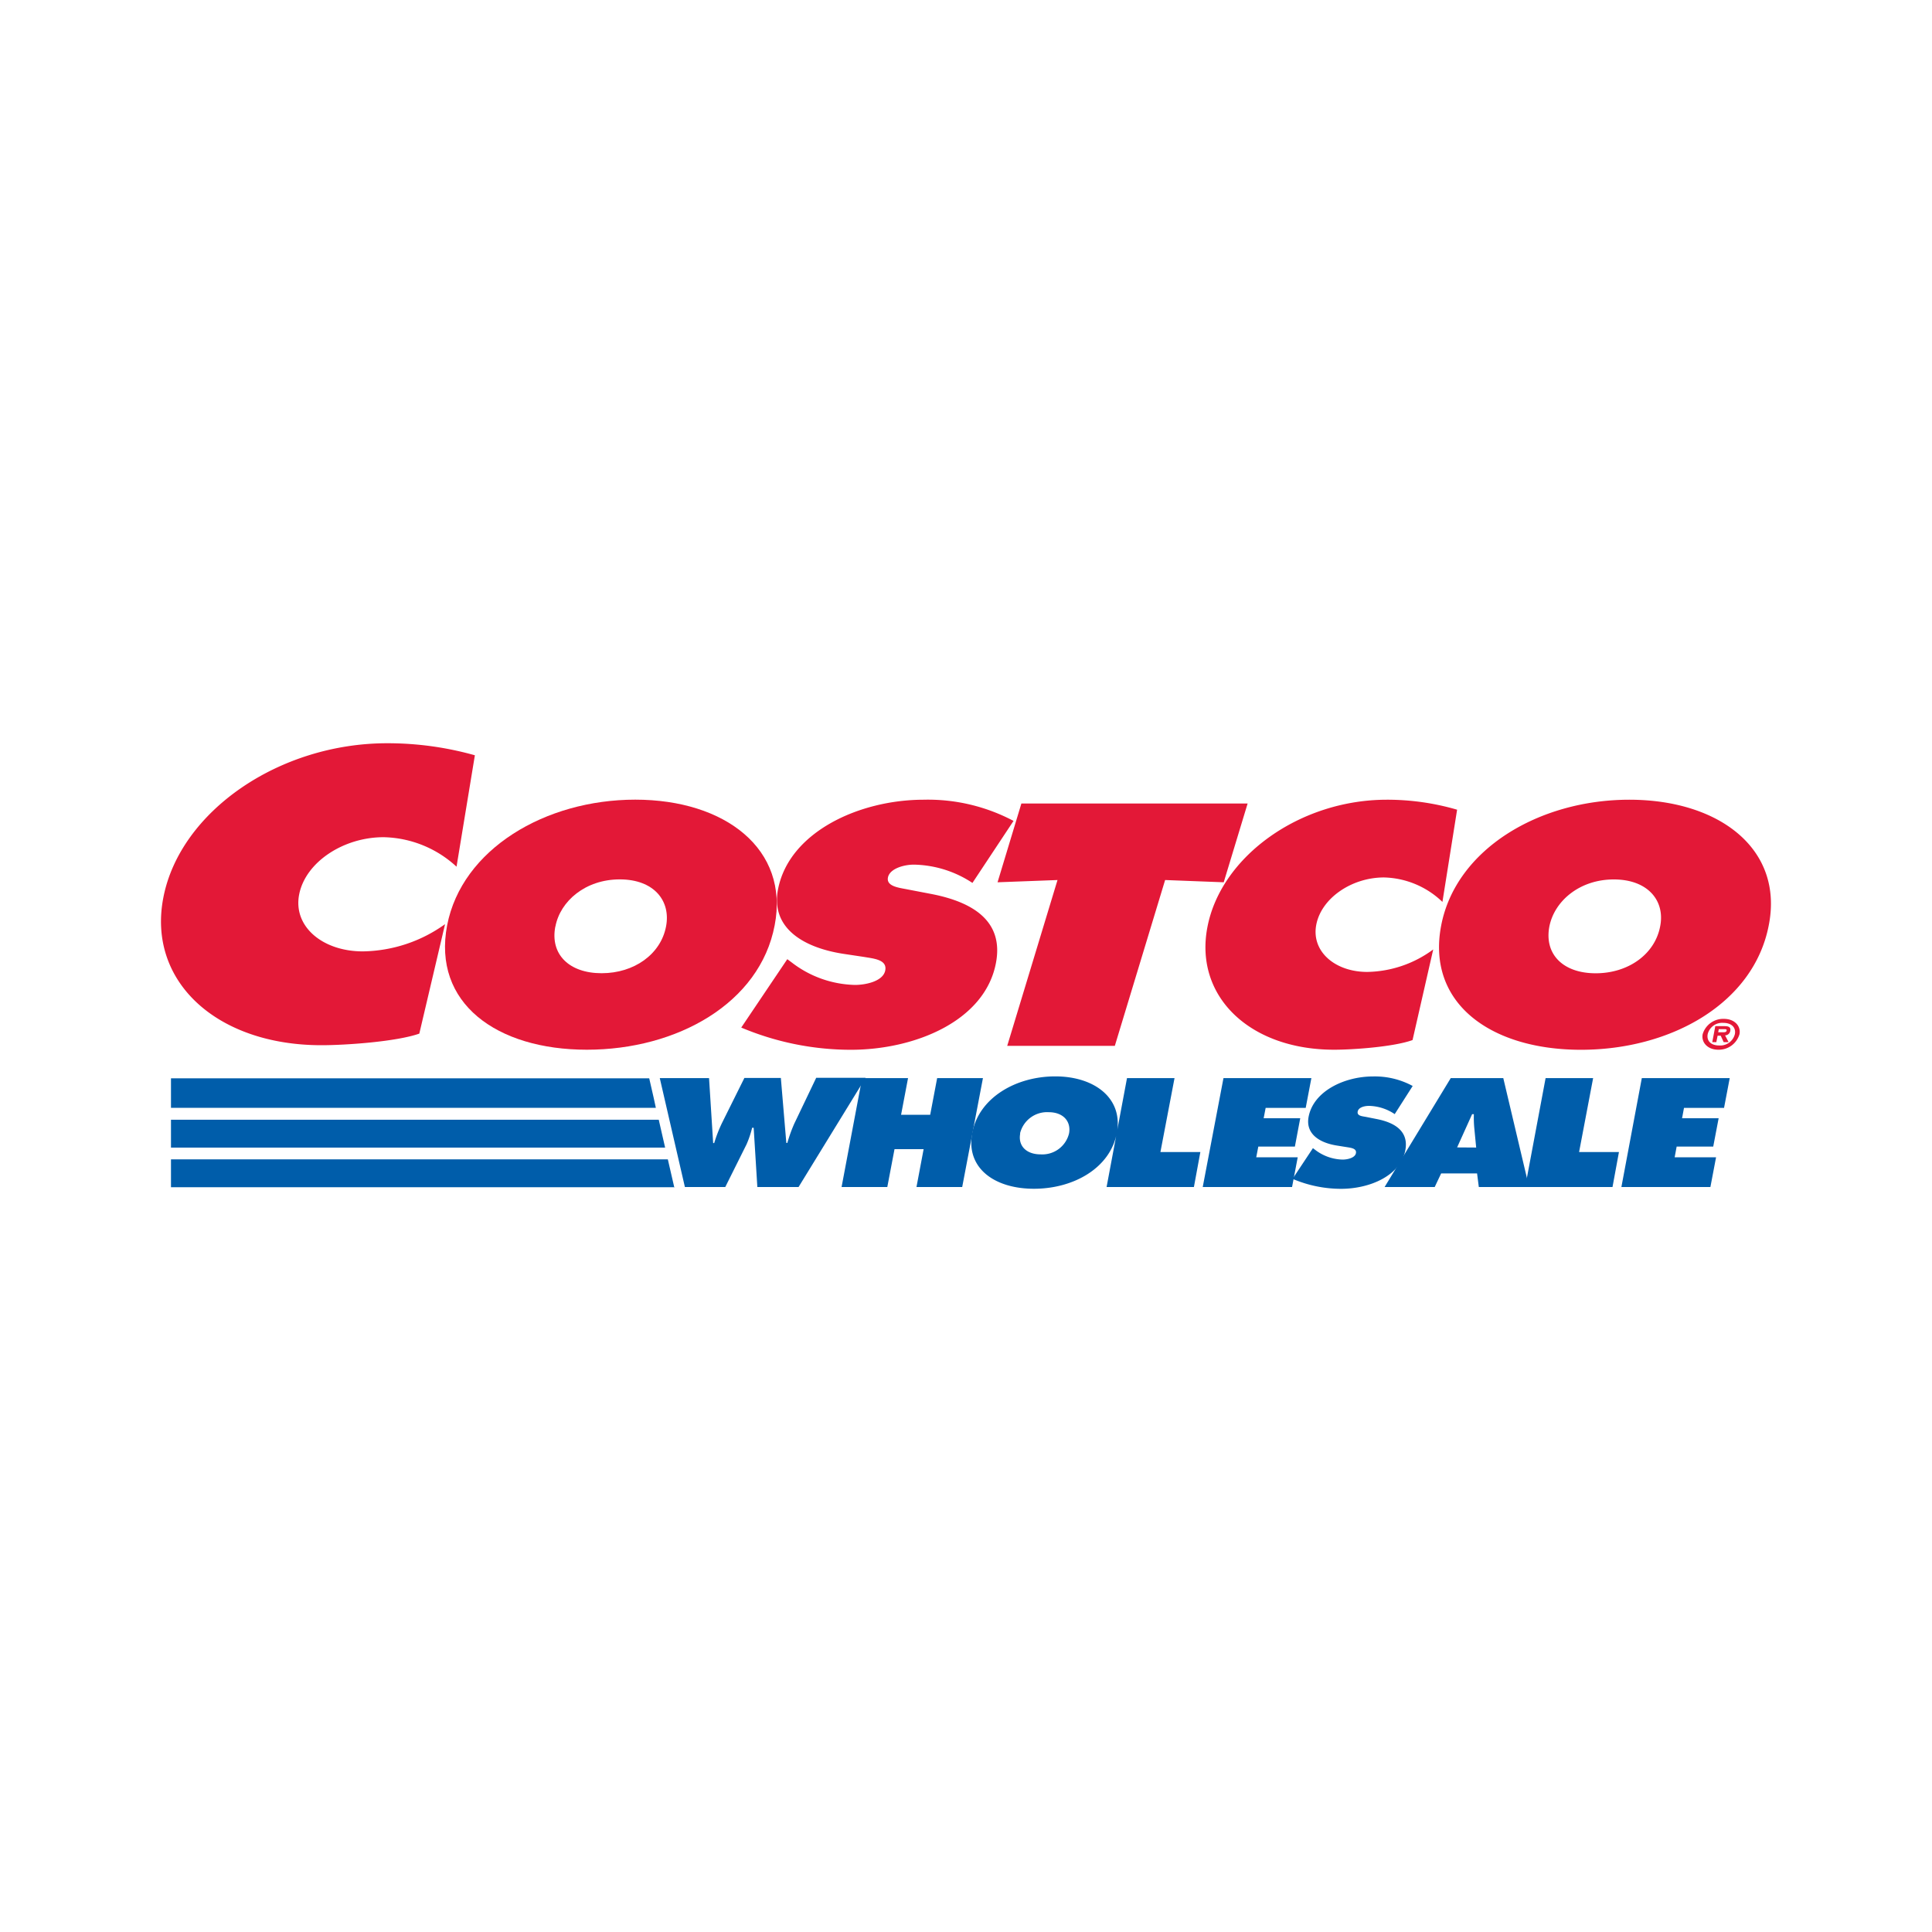 <svg id="Layer_1" data-name="Layer 1" xmlns="http://www.w3.org/2000/svg" viewBox="0 0 300 300"><defs><style>.cls-1{fill:#005daa;}.cls-2{fill:#e31837;}</style></defs><title>COST_Logo_Light</title><path class="cls-1" d="M110.1,167.41l.64,10.09h.16a21.35,21.35,0,0,1,1.21-3.12l3.48-7h5.66l.85,10.09h.16a22.17,22.17,0,0,1,1.08-3l3.4-7.11h7.67L124,184.32H117.6l-.57-9.2h-.24a15.41,15.41,0,0,1-.86,2.56l-3.31,6.64h-6.27l-3.9-16.91Z"/><path class="cls-1" d="M133.87,167.41H141l-1.08,5.69h4.52l1.08-5.69h7.11l-3.22,16.91h-7.1l1.11-5.88h-4.52l-1.12,5.88h-7.1Z"/><path class="cls-1" d="M173.42,175.91c-1,5.43-6.68,8.68-12.87,8.68s-10.61-3.26-9.58-8.68,6.73-8.77,12.89-8.77,10.57,3.45,9.56,8.77Zm-15,.09c-.37,1.92.94,3.25,3.17,3.25A4.27,4.27,0,0,0,166,176c.34-1.8-.83-3.3-3.17-3.3A4.32,4.32,0,0,0,158.39,176ZM175,167.41h7.38l-2.19,11.48h6.2l-1,5.43H171.83Zm28.84,10.85.33.25a7.27,7.27,0,0,0,4.31,1.55c.72,0,1.93-.25,2.07-1s-.81-.83-1.46-.94l-1.44-.23c-2.8-.43-4.95-1.84-4.45-4.48.77-4,5.58-6.26,10-6.26a12.32,12.32,0,0,1,6.16,1.48L216.57,173a7.4,7.4,0,0,0-4-1.28c-.64,0-1.62.2-1.75.89s.77.72,1.32.83l1.61.32c3,.58,5,2,4.47,4.84-.77,4-5.57,6-10,6a19.19,19.19,0,0,1-7.51-1.55l3.17-4.78Z"/><path class="cls-1" d="M229.22,178.19l-.29-3a17.65,17.65,0,0,1-.07-2.18h-.27l-2.33,5.16Zm-6.42,6.13H215l10.27-16.91h8.16l4,16.91h-7.8l-.27-2.11h-5.58l-1,2.11Z"/><path class="cls-1" d="M240,167.41h7.38l-2.18,11.48h6.19l-1,5.43H236.83Zm14.94,0h13.65l-.88,4.62h-6.22l-.3,1.61h5.68l-.84,4.4h-5.68l-.31,1.66h6.43l-.88,4.62H251.77Z"/><path class="cls-2" d="M154.9,137l9.31-.35-7.81,25.75h16.71l7.81-25.75,9.1.35,3.71-12.23H158.6L154.9,137Zm-34.61,6.68C118,155.77,105.15,163,91.13,163s-24-7.24-21.7-19.32c2.29-11.83,15.24-19.51,29.21-19.51s23.94,7.69,21.65,19.51Zm-34.06.2c-.83,4.3,2.14,7.24,7.19,7.24s9.17-2.94,10-7.24c.78-4-1.87-7.33-7.18-7.33s-9.24,3.34-10,7.33Z"/><path class="cls-2" d="M115.1,159.56a43.93,43.93,0,0,0,17,3.45c9.94,0,20.8-4.44,22.54-13.43,1.24-6.38-3.29-9.48-10.11-10.78l-3.65-.7c-1.23-.25-3.27-.44-3-1.84s2.52-2,4-2A17,17,0,0,1,151,137.1l6.38-9.63a28.35,28.35,0,0,0-13.94-3.29c-10,0-20.91,5-22.63,13.92-1.14,5.89,3.74,9,10.08,10l3.26.49c1.47.26,3.64.4,3.31,2.1s-3.06,2.25-4.7,2.25a16.67,16.67,0,0,1-9.77-3.45l-.74-.55Zm111.16-33.83a38.73,38.73,0,0,0-10.92-1.55c-13.48,0-25.73,8.78-27.85,19.76C185.41,154.67,194,163,207.16,163c3,0,9.29-.45,12.18-1.5l3.21-14.07a17.68,17.68,0,0,1-10.25,3.49c-5,0-8.71-3.19-7.91-7.33s5.51-7.34,10.51-7.34a13.53,13.53,0,0,1,9.08,3.8l2.28-14.33ZM253,124.18c-14,0-26.92,7.68-29.21,19.51-2.33,12.08,7.67,19.32,21.7,19.32s26.83-7.24,29.16-19.32C277,131.87,267,124.18,253,124.18Zm-2.4,12.38c5.31,0,8,3.34,7.18,7.33-.83,4.29-4.94,7.24-10,7.24s-8-2.95-7.2-7.24c.78-4,4.72-7.33,10-7.33ZM73.74,117.28a50.07,50.07,0,0,0-13.62-1.87C43.31,115.41,28,126,25.38,139.3c-2.58,13,8.18,23,24.54,23,3.72,0,11.59-.54,15.19-1.8l4-17a22.4,22.4,0,0,1-12.78,4.23c-6.24,0-10.87-3.87-9.87-8.87S53.33,130,59.56,130a17.17,17.17,0,0,1,11.33,4.58l2.85-17.31Z"/><path class="cls-2" d="M264.39,160.58a3.33,3.33,0,0,1,3.31-2.37c1.58,0,2.65,1.06,2.41,2.37A3.35,3.35,0,0,1,266.8,163C265.2,163,264.14,161.9,264.39,160.58Zm5,0c.2-1.06-.56-1.75-1.78-1.75a2.32,2.32,0,0,0-2.44,1.75c-.2,1.06.53,1.76,1.77,1.76a2.34,2.34,0,0,0,2.45-1.76Zm-1,1.24h-.74l-.46-1h-.48l-.2,1h-.63l.47-2.48h1.45c.64,0,1,.17.87.76a.82.82,0,0,1-.8.67l.52,1Zm-.91-1.53c.31,0,.58,0,.63-.26s-.23-.22-.54-.22h-.68l-.09.48Z"/><polygon class="cls-1" points="26.55 184.35 104.76 184.35 104.76 184.32 104.69 184.32 103.7 180.02 26.55 180.02 26.55 184.35"/><polygon class="cls-1" points="26.55 178.2 103.28 178.2 102.29 173.87 26.55 173.87 26.55 178.2"/><polygon class="cls-1" points="26.55 172.02 101.84 172.02 101.5 170.45 100.81 167.44 26.55 167.44 26.55 172.02"/><polygon class="cls-1" points="189.98 167.41 203.63 167.41 202.75 172.03 196.53 172.03 196.22 173.64 201.9 173.64 201.07 178.04 195.39 178.04 195.07 179.7 201.51 179.7 200.63 184.32 186.76 184.32 189.98 167.41"/></svg>